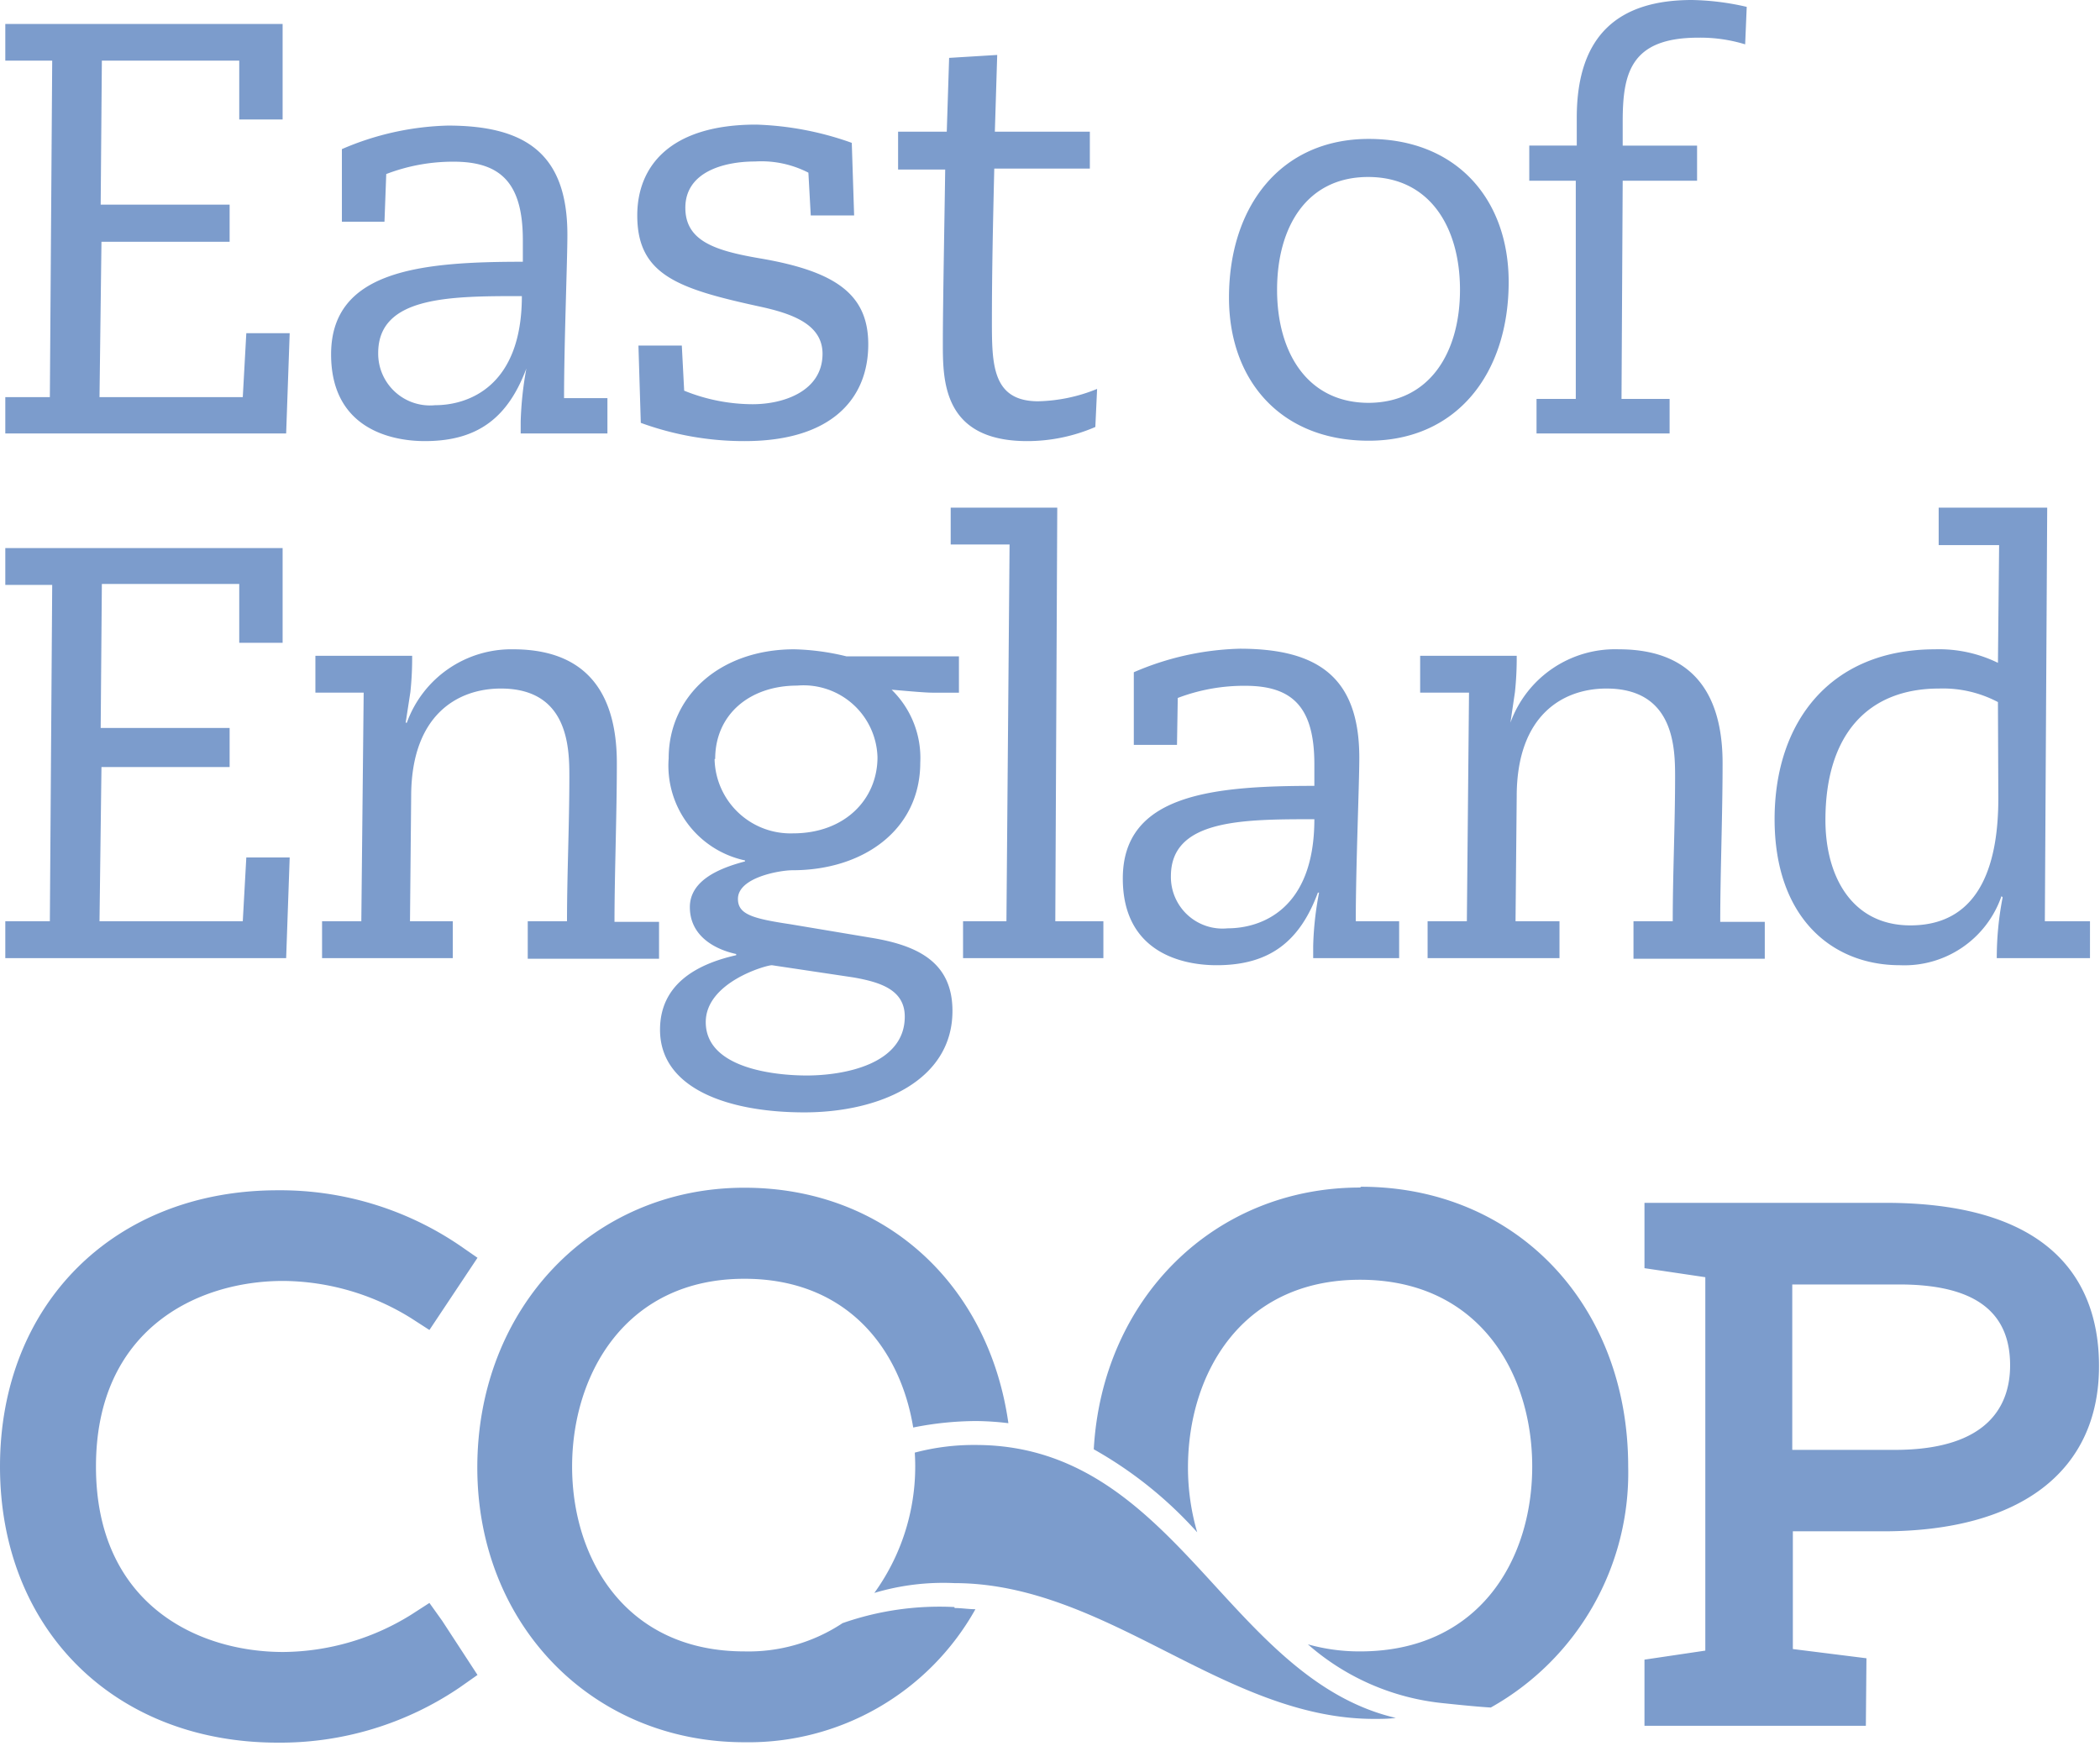 <svg
  xmlns="http://www.w3.org/2000/svg"
  fill="#7C9CCC"
  viewBox="0 0 107 89"
>
  <path
    d="M2.66 3.09H.27V1.22H14.4v4.87h-2.21v-3h-7l-.06 7.34h6.57v1.89H5.17l-.1 7.92h7.3l.18-3.26h2.21l-.18 5.11H.27v-1.85h2.27m24.05-5.15c-3.65 0-7.32 0-7.32 2.9a2.64 2.64 0 0 0 2.9 2.66c1.67 0 4.42-.93 4.42-5.56Zm-7-3.79h-2.17V7.6a14.45 14.45 0 0 1 5.4-1.2c4 0 6.09 1.47 6.09 5.56 0 1.34-.17 5.55-.17 8.33h2.21v1.8h-4.42v-.6c.026-.91.123-1.816.29-2.71-.93 2.48-2.45 3.7-5.17 3.7-1.76 0-4.78-.66-4.78-4.42 0-4.3 4.6-4.72 9.77-4.72v-1.1c0-2.9-1.11-4-3.53-4a9.49 9.49 0 0 0-3.43.63m23.84 2.11h-2.21l-.12-2.18a5.24 5.24 0 0 0-2.72-.57c-1.55 0-3.55.51-3.55 2.36 0 1.68 1.49 2.18 3.76 2.57 3.92.66 5.56 1.85 5.56 4.39 0 2.75-1.85 4.93-6.3 4.93a15.34 15.34 0 0 1-5.29-.93l-.12-3.94h2.21l.12 2.3a9.321 9.321 0 0 0 3.49.69c1.62 0 3.56-.69 3.56-2.57 0-1.52-1.58-2.06-3.26-2.42-4.12-.9-6.18-1.61-6.18-4.63 0-2.48 1.64-4.63 6.06-4.63a15.86 15.86 0 0 1 4.87.93m2.36-.57h2.48l.12-3.76 2.45-.15-.12 3.91h4.84v1.88h-4.87c-.06 2.57-.12 5.17-.12 7.74 0 2.21 0 4.12 2.36 4.12a8.371 8.371 0 0 0 3-.63l-.09 1.94a8.757 8.757 0 0 1-3.47.72c-4.3 0-4.3-3.08-4.3-5s.09-6.6.12-8.84h-2.4m23.95 11.89c3.14 0 4.68-2.57 4.68-5.76s-1.54-5.75-4.68-5.75c-3.14 0-4.64 2.56-4.64 5.75s1.54 5.76 4.67 5.76m0-13.45c4.48 0 7.13 3.08 7.13 7.29 0 4.67-2.65 8.09-7.13 8.09s-7.12-3.07-7.12-7.29c0-4.67 2.65-8.09 7.12-8.09Zm19.18-4.82a7.78 7.78 0 0 0-2.39-.34c-3.48 0-3.85 1.85-3.85 4.3v1.2h3.79v1.79h-3.79l-.06 11.12h2.45v1.76h-6.78v-1.76h2V9.21h-2.37V7.42h2.42V6c0-4.31 2.23-6 5.87-6 .94.017 1.875.135 2.79.35M2.66 29.81H.27v-1.88H14.4v4.83h-2.21v-3h-7l-.06 7.34h6.57v1.99H5.17l-.1 7.86h7.3l.18-3.25h2.21l-.18 5.13H.27v-1.88h2.27m24.35 0h2c0-2.39.12-4.9.12-7.38 0-1.49-.06-4.48-3.49-4.48-2.18 0-4.57 1.32-4.57 5.5l-.06 6.36h2.18v1.88h-6.66v-1.88h2l.12-11.65h-2.46v-1.88H21a16.47 16.47 0 0 1-.09 1.85l-.24 1.56h.06a5.66 5.66 0 0 1 5.41-3.74c4.25 0 5.29 2.87 5.29 5.8 0 2.63-.12 5.7-.12 8.09h2.27v1.88h-6.69m9.52-10.18a3.87 3.87 0 0 0 4 3.79c2.63 0 4.3-1.73 4.3-3.88a3.77 3.77 0 0 0-4.09-3.65c-2.42 0-4.18 1.47-4.18 3.74m2.89 10.51c-.3 0-3.37.87-3.37 2.9 0 2.39 3.61 2.72 5.14 2.72 1.91 0 5-.57 5-3 0-1.37-1.25-1.76-2.63-2l-4.14-.62Zm9.53-13.89h-1.37c-.42 0-1.65-.12-2.06-.15a4.85 4.85 0 0 1 1.46 3.71c0 3.43-2.9 5.49-6.51 5.49-.63 0-2.78.36-2.78 1.46 0 .78.72 1 2.66 1.29l4.12.69c2.39.39 4.15 1.25 4.15 3.73 0 3.55-3.7 5.17-7.55 5.17-3.85 0-7.35-1.2-7.35-4.21 0-2.33 1.88-3.35 3.88-3.8v-.06c-1.22-.27-2.36-1-2.36-2.39 0-1.39 1.56-2 2.81-2.33v-.05a4.94 4.94 0 0 1-3.89-5.2c0-3.2 2.64-5.56 6.4-5.56.897.022 1.79.143 2.66.36h5.73"
  />
  <path
    d="M51.44 27.75h-3v-1.88h5.43l-.1 21.08h2.45v1.88h-7.15v-1.88h2.21m15.69-5.2c-3.64 0-7.31 0-7.31 2.9a2.63 2.63 0 0 0 2.89 2.66c1.68 0 4.42-.93 4.42-5.56Zm-7-3.79h-2.2v-3.7a14.448 14.448 0 0 1 5.4-1.2c4 0 6.09 1.47 6.09 5.56 0 1.34-.18 5.55-.18 8.33h2.21v1.88h-4.38v-.62c.023-.913.124-1.823.3-2.72h-.06c-.92 2.48-2.45 3.7-5.16 3.7-1.77 0-4.78-.66-4.78-4.42 0-4.3 4.6-4.72 9.76-4.72v-1.1c0-2.9-1.1-4-3.52-4a9.507 9.507 0 0 0-3.44.62m23.22 11.38h2c0-2.39.12-4.9.12-7.38 0-1.49-.06-4.48-3.5-4.48-2.18 0-4.57 1.32-4.57 5.5l-.06 6.36h2.24v1.88h-6.72v-1.88h2l.11-11.65h-2.49v-1.88h4.92c.005.618-.025 1.236-.09 1.85l-.23 1.56a5.67 5.67 0 0 1 5.52-3.74c4.24 0 5.29 2.87 5.29 5.8 0 2.63-.12 5.7-.12 8.09h2.27v1.88h-6.69m18.57-13.08a6 6 0 0 0-3-.69c-3.64 0-5.79 2.36-5.79 6.7 0 2.86 1.34 5.37 4.33 5.37 3.73 0 4.48-3.46 4.48-6.48l-.02-4.9Zm2.39 11.17h2.3v1.88h-4.75c0-1.04.1-2.079.3-3.1l-.06-.06a5.231 5.231 0 0 1-5.17 3.52c-3.52 0-6.39-2.48-6.39-7.44 0-4.96 2.84-8.66 8.18-8.66a6.84 6.84 0 0 1 3.2.69l.06-6h-3.08v-1.91h5.53M91.32 73.89h5.22c4.86 0 5.88-2.35 5.88-4.31 0-2.77-1.85-4.12-5.65-4.12h-5.45v8.43Zm3.75 14.06H83.79v-3.37l3.1-.46V65.09l-3.1-.46V61.3h12.28c9 0 10.88 4.52 10.88 8.32 0 5.35-4 8.42-11 8.42h-4.6v6l3.75.47M69.3 60.52c-7.46 0-13.14 5.68-13.57 13.34A20.681 20.681 0 0 1 61 78.09a11.8 11.8 0 0 1-.47-3.3c0-4.76 2.71-9.57 8.77-9.57s8.77 4.76 8.77 9.52-2.71 9.42-8.77 9.42a9.67 9.67 0 0 1-2.66-.36 12.31 12.31 0 0 0 6.9 3c1.13.12 1.9.19 2.42.22a13.71 13.71 0 0 0 7-12.28c0-8.26-5.72-14.26-13.61-14.26M48.63 81.9a14.94 14.94 0 0 0-5.7.82 8.66 8.66 0 0 1-5 1.44c-6.06 0-8.78-4.73-8.78-9.42 0-4.69 2.72-9.57 8.78-9.57 5.21 0 7.94 3.55 8.6 7.58a16.56 16.56 0 0 1 3.2-.33 14.45 14.45 0 0 1 1.65.11c-1-7.08-6.3-12-13.45-12-7.76 0-13.61 6.13-13.61 14.26 0 8 5.85 14 13.61 14a13.25 13.25 0 0 0 11.77-6.78c-.35 0-.7-.06-1.06-.06"
  />
  <path
    d="M48.63 80.68c3.91 0 7.41 1.77 10.8 3.49 3.39 1.72 6.79 3.43 10.58 3.43.37 0 .74 0 1.11-.05-3.86-.9-6.56-3.84-9.19-6.71-3.24-3.54-6.59-7.2-12.21-7.2-1.05-.01-2.095.121-3.11.39a11 11 0 0 1-2.06 7.15 12.253 12.253 0 0 1 4.08-.5Zm-34.48 8.13C5.82 88.81 0 83.02 0 74.74c0-8.28 5.82-14.08 14.15-14.08a16.269 16.269 0 0 1 9.27 2.81l.91.63-2.45 3.68-.93-.6a12.5 12.5 0 0 0-6.52-1.9c-4.4 0-9.54 2.48-9.54 9.46s5.14 9.45 9.54 9.45a12.5 12.5 0 0 0 6.52-1.9l.93-.6.65.91 1.8 2.76-.91.64a16.27 16.27 0 0 1-9.27 2.81Z"
  />
</svg>
